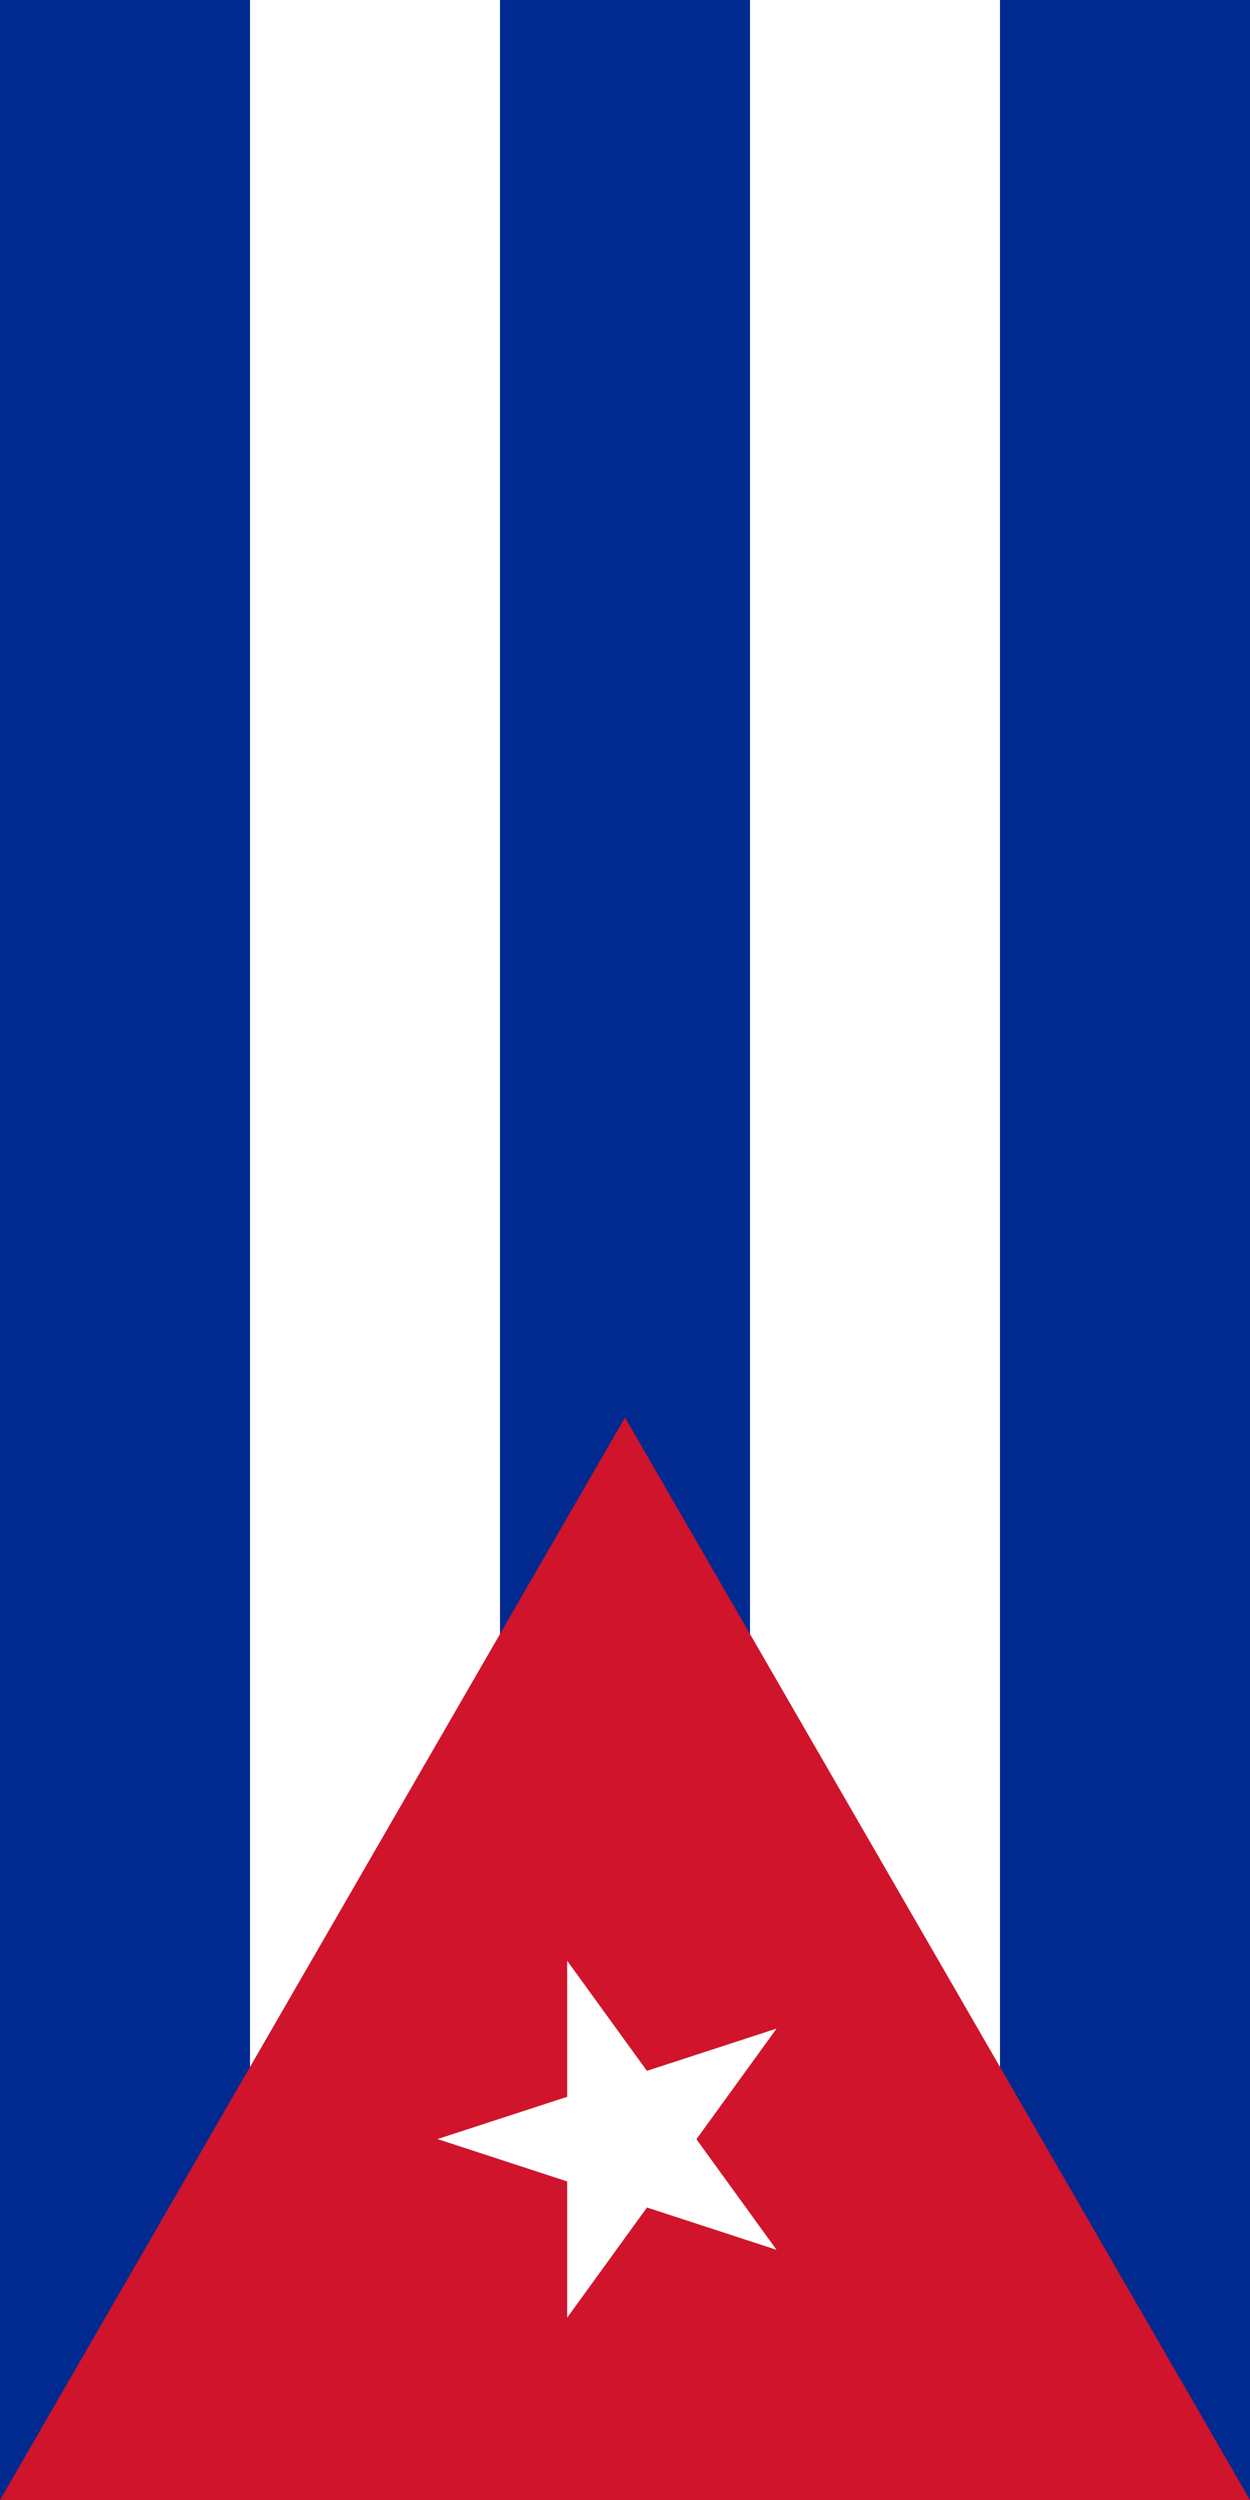 <?xml version="1.0" encoding="UTF-8" standalone="no"?>
<!DOCTYPE svg PUBLIC "-//W3C//DTD SVG 1.1//EN" "http://www.w3.org/Graphics/SVG/1.1/DTD/svg11.dtd">
<svg width="100%" height="100%" viewBox="0 0 400 800" version="1.1" xmlns="http://www.w3.org/2000/svg" xmlns:xlink="http://www.w3.org/1999/xlink" xml:space="preserve" style="fill-rule:evenodd;clip-rule:evenodd;stroke-linejoin:round;stroke-miterlimit:1.414;">
    <rect x="0" y="0" width="400" height="800" fill="#808080" stroke="none"/>
    <g transform="matrix(1,0,0,1,-200,400)">
        <g transform="matrix(6.12323e-17,-1,1,6.12323e-17,200,400)">
            <path d="M0,0L800,0L800,400L0,400" style="fill:rgb(0,42,143);fill-rule:nonzero;"/>
        </g>
        <g transform="matrix(6.12323e-17,-1,1,6.12323e-17,200,400)">
            <path d="M0,80L800,80L800,160L0,160L0,240L800,240L800,320L0,320" style="fill:white;fill-rule:nonzero;"/>
        </g>
        <g transform="matrix(6.12323e-17,-1,1,6.12323e-17,200,400)">
            <path d="M346.4,200L0,0L0,400" style="fill:rgb(207,20,43);fill-rule:nonzero;"/>
        </g>
        <g transform="matrix(6.12323e-17,-1,1,6.12323e-17,200,400)">
            <path d="M115.5,140L150.85,248.5L58.35,181.5L172.55,181.5L80.05,248.5" style="fill:white;fill-rule:nonzero;"/>
        </g>
    </g>
</svg>
